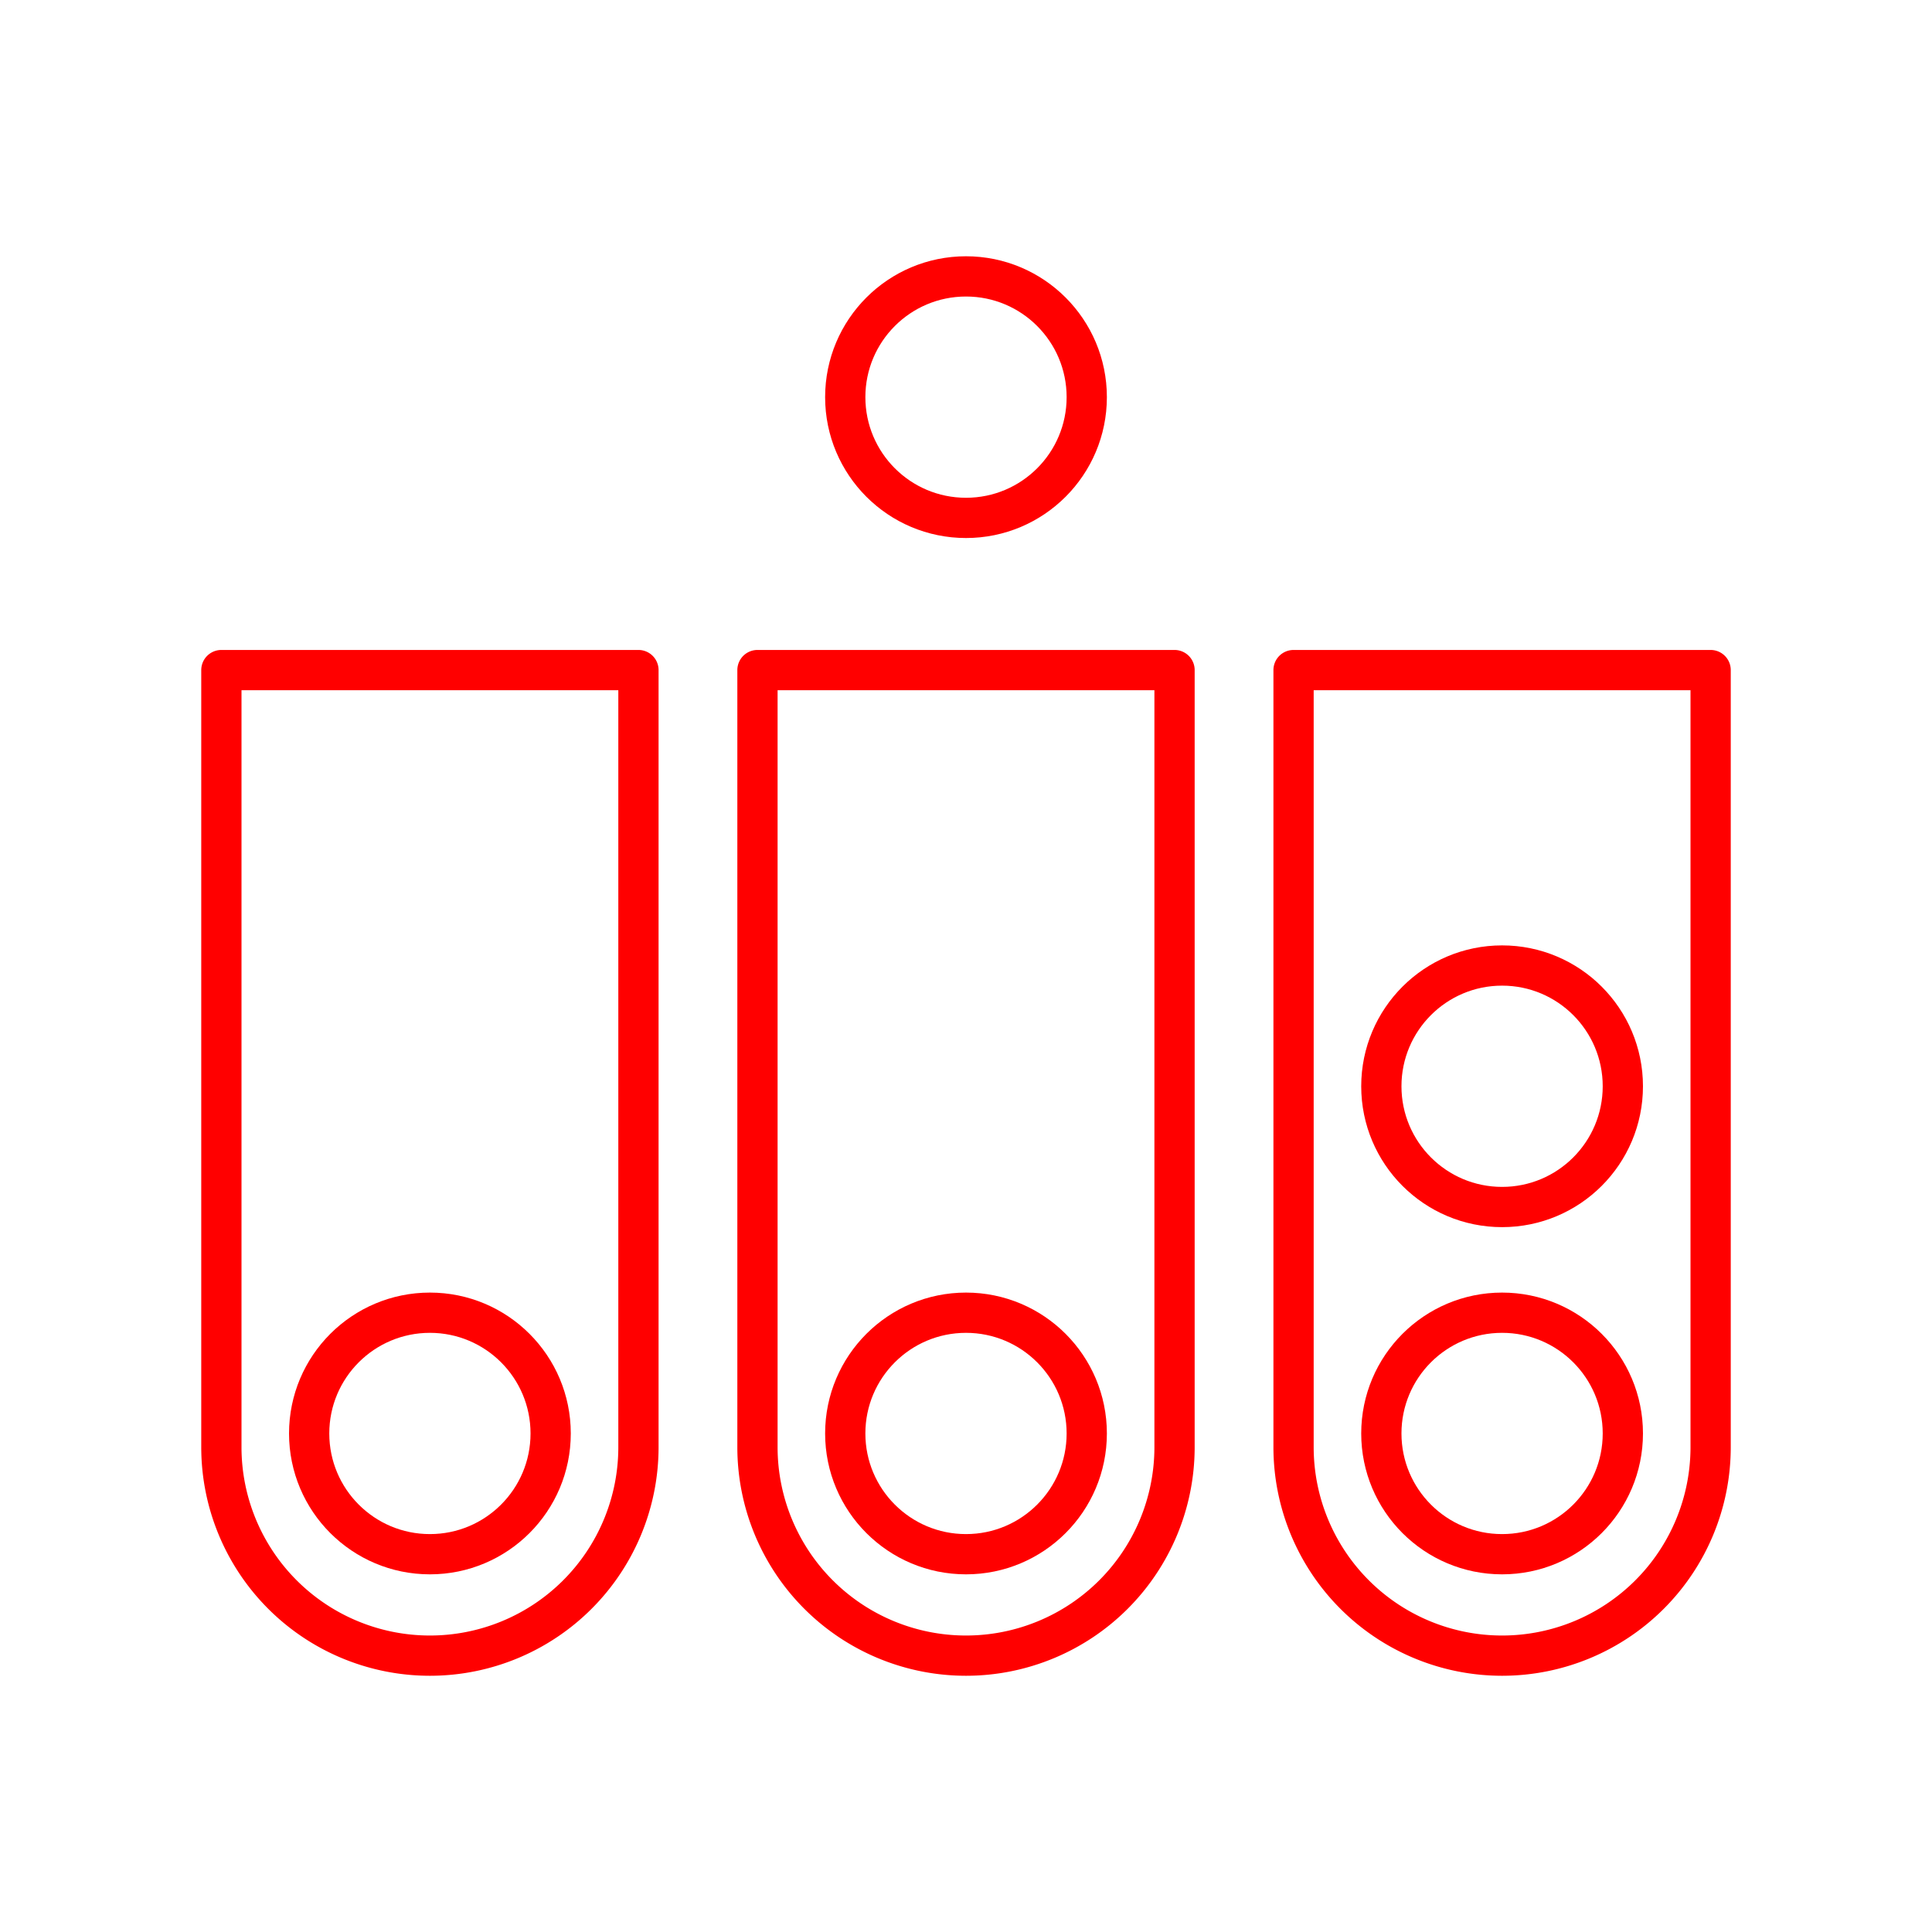 <svg xmlns="http://www.w3.org/2000/svg" viewBox="0 0 48 48"><defs><style>.a{fill:none;stroke:#FF0000;stroke-linecap:round;stroke-linejoin:round;}</style></defs><circle class="a" cx="24" cy="9.867" r="3"/><circle class="a" cx="10.681" cy="35.614" r="3"/><path class="a" d="M5.5,16.648V35.953a5.181,5.181,0,1,0,10.362,0V16.648Z"/><circle class="a" cx="37.319" cy="35.614" r="3"/><circle class="a" cx="37.319" cy="26.988" r="3"/><path class="a" d="M32.138,16.648V35.953a5.181,5.181,0,1,0,10.362,0V16.648Z"/><circle class="a" cx="24" cy="35.614" r="3"/><path class="a" d="M18.819,16.648V35.953a5.181,5.181,0,1,0,10.362,0V16.648Z"/></svg>